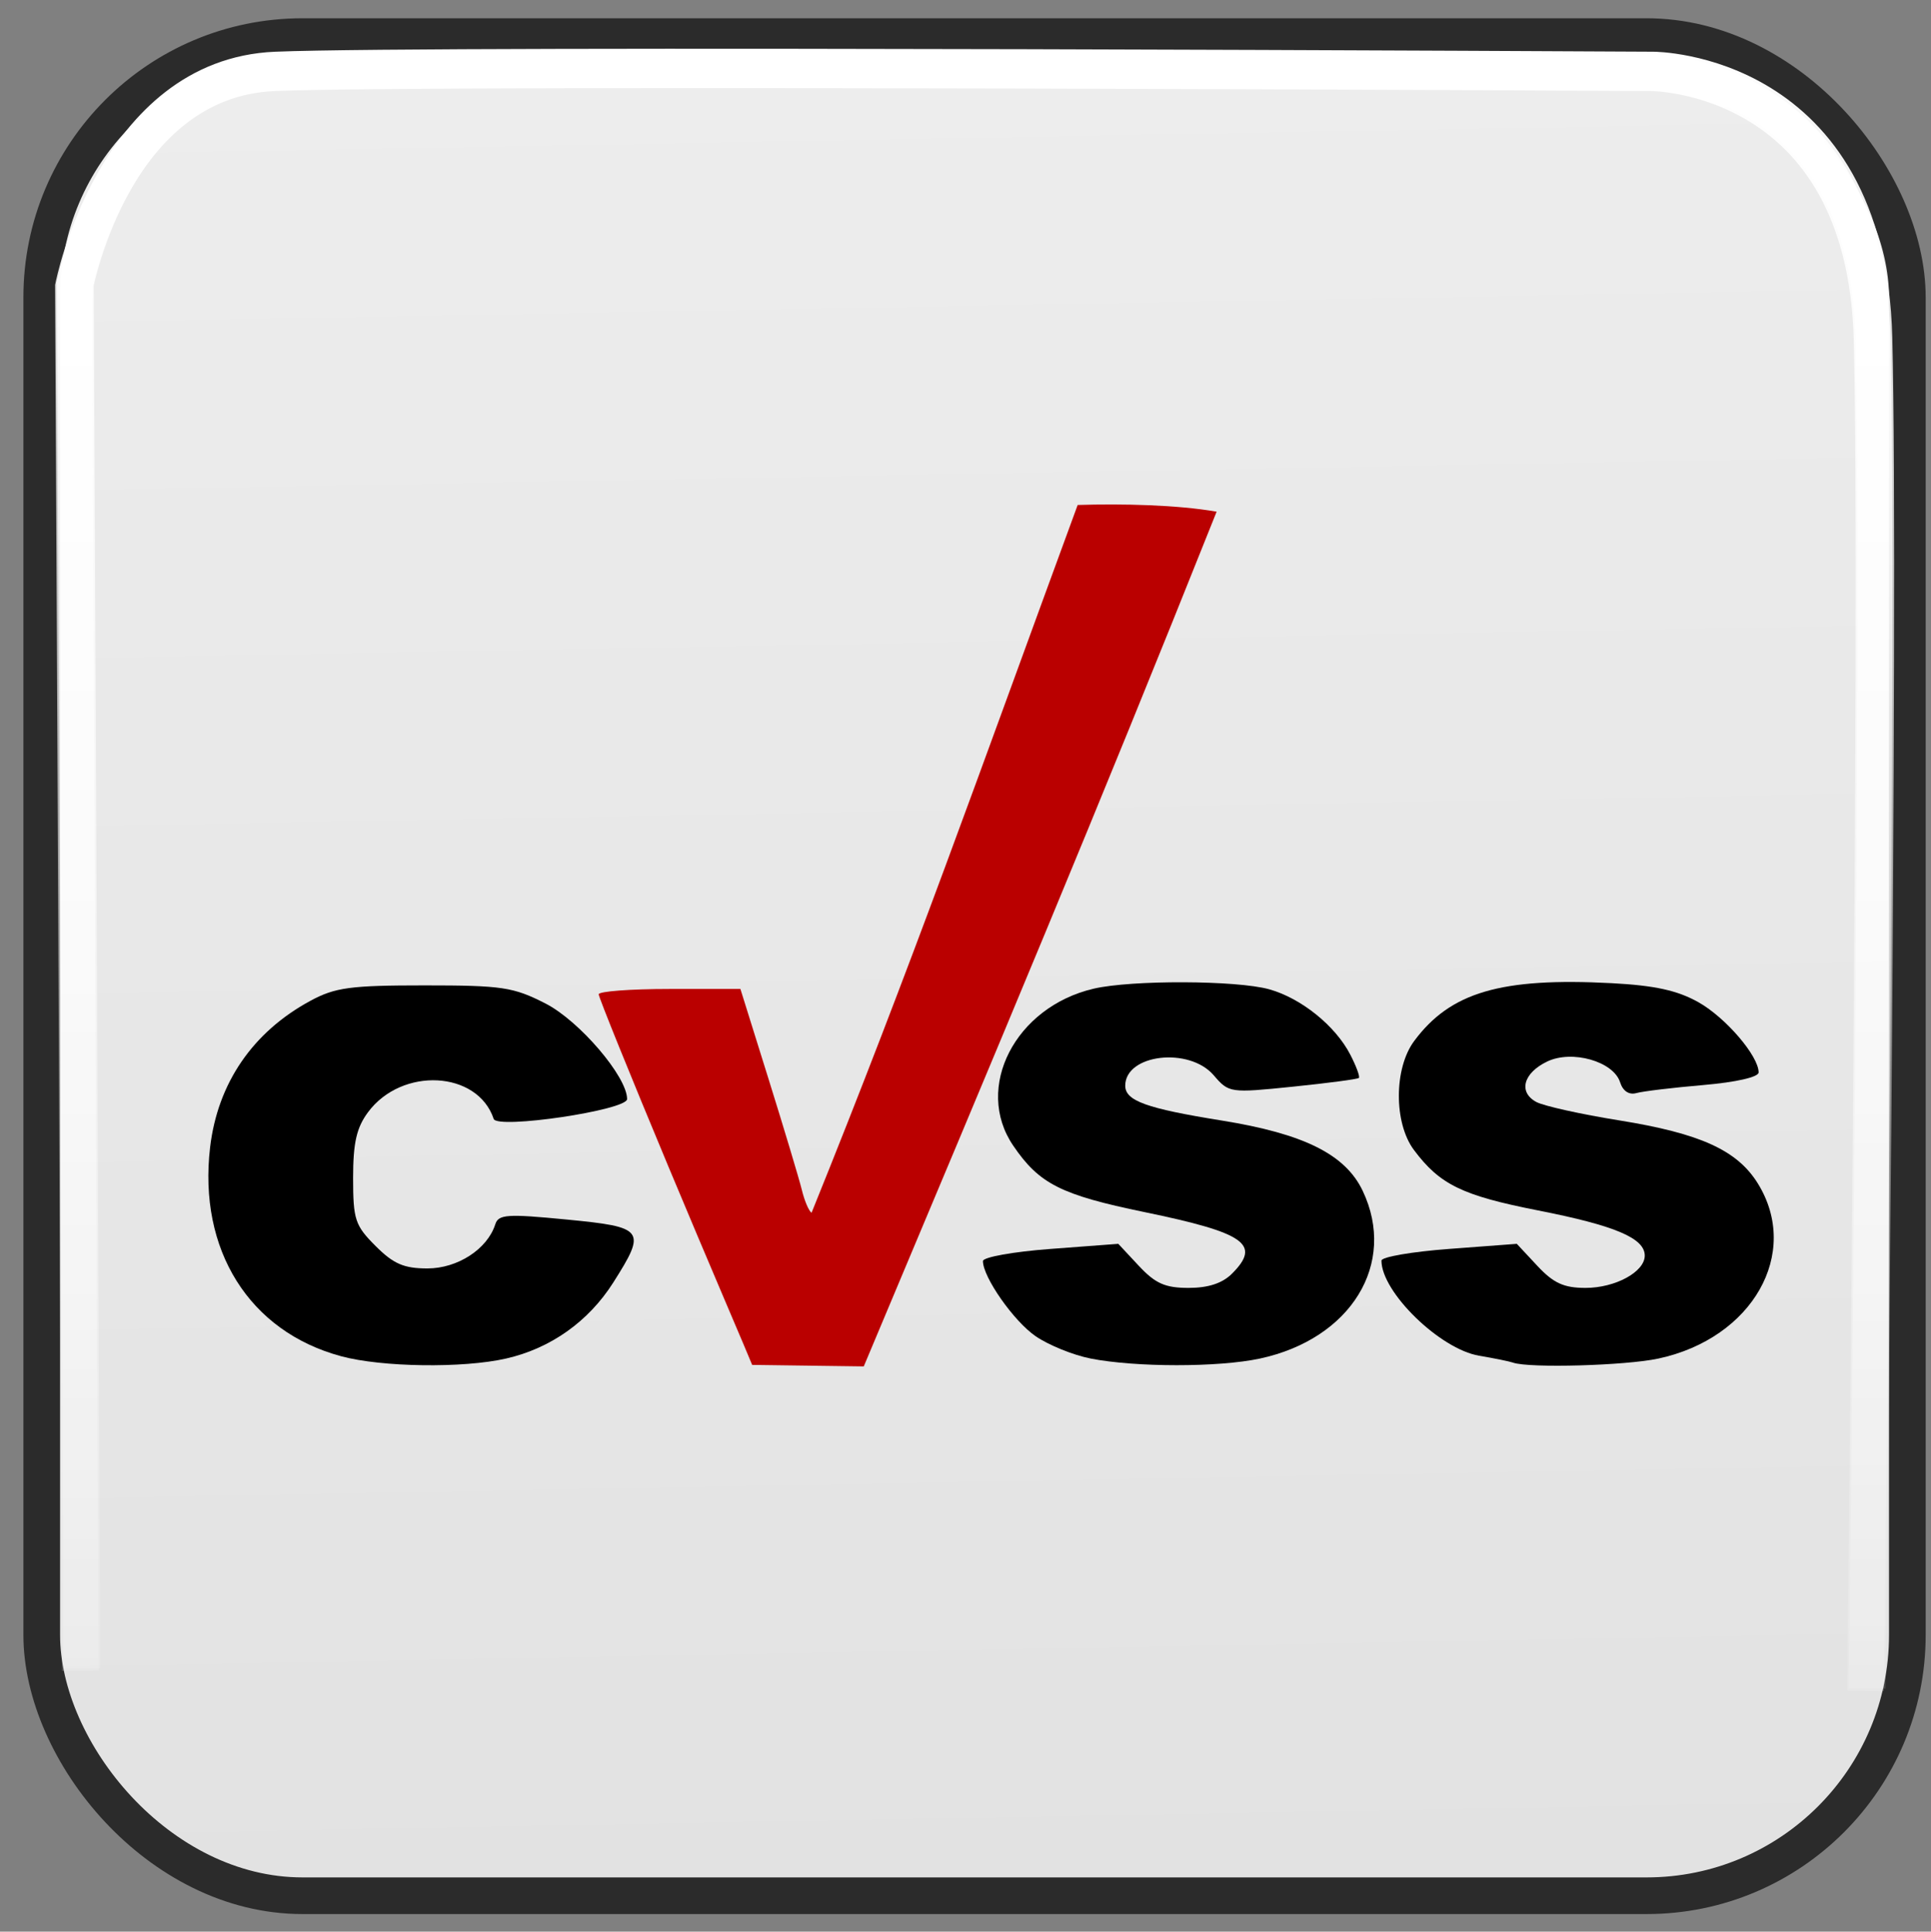 <?xml version="1.0" encoding="UTF-8" standalone="no"?>
<!-- Created with Inkscape (http://www.inkscape.org/) -->

<svg
   xmlns:dc="http://purl.org/dc/elements/1.1/"
   xmlns:cc="http://creativecommons.org/ns#"
   xmlns:rdf="http://www.w3.org/1999/02/22-rdf-syntax-ns#"
   xmlns:svg="http://www.w3.org/2000/svg"
   xmlns="http://www.w3.org/2000/svg"
   xmlns:xlink="http://www.w3.org/1999/xlink"
   xmlns:sodipodi="http://sodipodi.sourceforge.net/DTD/sodipodi-0.dtd"
   xmlns:inkscape="http://www.inkscape.org/namespaces/inkscape"
   width="52.509"
   height="52.52"
   id="svg5160"
   sodipodi:version="0.32"
   inkscape:version="0.91 r13725"
   sodipodi:docname="cvss_calculator.svg"
   version="1.0"
   inkscape:export-xdpi="27.42"
   inkscape:export-ydpi="27.42">
  <rect width="100%" height="100%" fill="#808080" stroke="none"/>
  <defs
     id="defs5162">
    <linearGradient
       id="linearGradient8810">
      <stop
         style="stop-color:#dbdbdb;stop-opacity:1"
         offset="0"
         id="stop8812" />
      <stop
         style="stop-color:white;stop-opacity:1;"
         offset="1"
         id="stop8814" />
    </linearGradient>
    <linearGradient
       inkscape:collect="always"
       id="linearGradient13960">
      <stop
         style="stop-color:white;stop-opacity:1;"
         offset="0"
         id="stop13962" />
      <stop
         style="stop-color:white;stop-opacity:0;"
         offset="1"
         id="stop13964" />
    </linearGradient>
    <linearGradient
       inkscape:collect="always"
       xlink:href="#linearGradient13960"
       id="linearGradient13966"
       x1="26.48"
       y1="1.394"
       x2="26.48"
       y2="52.843"
       gradientUnits="userSpaceOnUse" />
    <linearGradient
       id="linearGradient13960-1"
       inkscape:collect="always">
      <stop
         id="stop13962-1"
         offset="0"
         style="stop-color:white;stop-opacity:1;" />
      <stop
         id="stop13964-5"
         offset="1"
         style="stop-color:white;stop-opacity:0;" />
    </linearGradient>
    <linearGradient
       inkscape:collect="always"
       xlink:href="#linearGradient13960-1"
       id="linearGradient45717"
       gradientUnits="userSpaceOnUse"
       x1="26.48"
       y1="1.394"
       x2="26.48"
       y2="52.843"
       gradientTransform="translate(3.865,6.088)" />
    <linearGradient
       inkscape:collect="always"
       xlink:href="#linearGradient8810"
       id="linearGradient45721"
       gradientUnits="userSpaceOnUse"
       x1="46.592"
       y1="89.585"
       x2="43.592"
       y2="-74.733"
       gradientTransform="translate(0.045,-0.068)" />
    <linearGradient
       y2="475.244"
       y1="475.244"
       x2="-239.247"
       x1="-240.247"
       id="XMLID_18_"
       gradientUnits="userSpaceOnUse"
       gradientTransform="matrix(0,-90.916,-90.916,0,43134.079,-21795.569)">
      <stop
         style="stop-color:#FFFFFF"
         offset="0"
         id="stop16" />
      <stop
         style="stop-color:#0D56AC"
         offset="1"
         id="stop18" />
    </linearGradient>
    <linearGradient
       y2="475.246"
       y1="475.246"
       x2="-238.871"
       x1="-240.448"
       id="XMLID_19_"
       gradientUnits="userSpaceOnUse"
       gradientTransform="matrix(0,-90.916,-90.916,0,43358.77,-21799.273)">
      <stop
         style="stop-color:#D82A2A"
         offset="0"
         id="stop23" />
      <stop
         style="stop-color:#0B0E1C"
         offset="1"
         id="stop25" />
    </linearGradient>
    <linearGradient
       y2="475.246"
       y1="475.246"
       x2="-238.877"
       x1="-240.446"
       id="XMLID_20_"
       gradientUnits="userSpaceOnUse"
       gradientTransform="matrix(0,-90.916,-90.916,0,43358.77,-21799.273)">
      <stop
         style="stop-color:#FF0000"
         offset="0"
         id="stop30" />
      <stop
         style="stop-color:#0D0000"
         offset="1"
         id="stop32" />
    </linearGradient>
    <linearGradient
       y2="475.247"
       y1="475.247"
       x2="-238.875"
       x1="-240.447"
       id="XMLID_21_"
       gradientUnits="userSpaceOnUse"
       gradientTransform="matrix(0,-90.916,-90.916,0,43358.77,-21799.273)">
      <stop
         style="stop-color:#970F00"
         offset="0"
         id="stop37" />
      <stop
         style="stop-color:#080500"
         offset="1"
         id="stop39" />
    </linearGradient>
    <linearGradient
       y2="475.246"
       y1="475.246"
       x2="-238.878"
       x1="-240.445"
       id="XMLID_22_"
       gradientUnits="userSpaceOnUse"
       gradientTransform="matrix(0,-90.916,-90.916,0,43358.77,-21799.273)">
      <stop
         style="stop-color:#B20D0D"
         offset="0"
         id="stop44" />
      <stop
         style="stop-color:#110409"
         offset="0.956"
         id="stop46" />
      <stop
         style="stop-color:#090409"
         offset="1"
         id="stop48" />
    </linearGradient>
    <linearGradient
       y2="450.48"
       y1="450.48"
       x2="-236.653"
       x1="-238.227"
       id="XMLID_23_"
       gradientUnits="userSpaceOnUse"
       gradientTransform="matrix(-31,63.251,63.251,31,-35935.521,1088.571)">
      <stop
         style="stop-color:#FFFA5F"
         offset="0"
         id="stop65" />
      <stop
         style="stop-color:#9F3300"
         offset="1"
         id="stop67" />
    </linearGradient>
    <linearGradient
       y2="475.379"
       y1="475.379"
       x2="-238.978"
       x1="-240.478"
       id="XMLID_24_"
       gradientUnits="userSpaceOnUse"
       gradientTransform="matrix(0,-90.91,-90.91,0,43182.791,-21789.594)">
      <stop
         style="stop-color:#FFFFFF"
         offset="0"
         id="stop76" />
      <stop
         style="stop-color:#7F6400"
         offset="1"
         id="stop78" />
    </linearGradient>
    <linearGradient
       y2="475.371"
       y1="475.371"
       x2="-238.932"
       x1="-240.504"
       id="XMLID_25_"
       gradientUnits="userSpaceOnUse"
       gradientTransform="matrix(0,-90.91,-90.91,0,43184.393,-21786.539)">
      <stop
         style="stop-color:#FFCE00"
         offset="0"
         id="stop83" />
      <stop
         style="stop-color:#7F5100"
         offset="1"
         id="stop85" />
    </linearGradient>
    <linearGradient
       y2="475.371"
       y1="475.371"
       x2="-238.934"
       x1="-240.503"
       id="XMLID_26_"
       gradientUnits="userSpaceOnUse"
       gradientTransform="matrix(0,-90.91,-90.91,0,43112.939,-21783.739)">
      <stop
         style="stop-color:#FFE600"
         offset="0"
         id="stop90" />
      <stop
         style="stop-color:#7F5A00"
         offset="1"
         id="stop92" />
    </linearGradient>
    <linearGradient
       y2="475.371"
       y1="475.371"
       x2="-238.923"
       x1="-240.508"
       id="XMLID_28_"
       gradientUnits="userSpaceOnUse"
       gradientTransform="matrix(0,-90.91,-90.91,0,43112.939,-21783.739)">
      <stop
         style="stop-color:#C68526"
         offset="0"
         id="stop109" />
      <stop
         style="stop-color:#633400"
         offset="1"
         id="stop111" />
    </linearGradient>
    <linearGradient
       y2="454.832"
       y1="454.832"
       x2="-242.537"
       x1="-244.066"
       id="XMLID_29_"
       gradientUnits="userSpaceOnUse"
       gradientTransform="matrix(0.334,106.674,106.674,-0.334,-48467.681,26106.781)">
      <stop
         style="stop-color:#FFFA5F"
         offset="0"
         id="stop122" />
      <stop
         style="stop-color:#9F3300"
         offset="1"
         id="stop124" />
    </linearGradient>
    <linearGradient
       y2="475.48"
       y1="475.48"
       x2="-238.722"
       x1="-240.722"
       id="XMLID_30_"
       gradientUnits="userSpaceOnUse"
       gradientTransform="matrix(0,-90.916,-90.916,0,43167.001,-21781.484)">
      <stop
         style="stop-color:#FFFFFF"
         offset="0"
         id="stop139" />
      <stop
         style="stop-color:#0D56AC"
         offset="1"
         id="stop141" />
    </linearGradient>
    <linearGradient
       y2="475.48"
       y1="475.48"
       x2="-239.001"
       x1="-240.573"
       id="XMLID_31_"
       gradientUnits="userSpaceOnUse"
       gradientTransform="matrix(0,-90.916,-90.916,0,43167.001,-21781.484)">
      <stop
         style="stop-color:#9CD305"
         offset="0"
         id="stop146" />
      <stop
         style="stop-color:#084703"
         offset="1"
         id="stop148" />
    </linearGradient>
    <linearGradient
       y2="475.48"
       y1="475.48"
       x2="-239.003"
       x1="-240.572"
       id="XMLID_32_"
       gradientUnits="userSpaceOnUse"
       gradientTransform="matrix(0,-90.916,-90.916,0,43167.001,-21781.484)">
      <stop
         style="stop-color:#C2EF20"
         offset="0"
         id="stop153" />
      <stop
         style="stop-color:#0A5116"
         offset="1"
         id="stop155" />
    </linearGradient>
    <linearGradient
       y2="475.48"
       y1="475.48"
       x2="-238.992"
       x1="-240.577"
       id="XMLID_33_"
       gradientUnits="userSpaceOnUse"
       gradientTransform="matrix(0,-90.916,-90.916,0,43167.001,-21781.484)">
      <stop
         style="stop-color:#76AA04"
         offset="0"
         id="stop162" />
      <stop
         style="stop-color:#063903"
         offset="1"
         id="stop164" />
    </linearGradient>
    <inkscape:perspective
       id="perspective60"
       inkscape:persp3d-origin="24 : 16 : 1"
       inkscape:vp_z="48 : 24 : 1"
       inkscape:vp_y="0 : 1000 : 0"
       inkscape:vp_x="0 : 24 : 1"
       sodipodi:type="inkscape:persp3d" />
    <linearGradient
       id="linearGradient3087">
      <stop
         id="stop3089"
         offset="0"
         style="stop-color:#3465a4;stop-opacity:1;" />
      <stop
         style="stop-color:#9fbce1;stop-opacity:1;"
         offset="0"
         id="stop3095" />
      <stop
         id="stop2242"
         offset="0"
         style="stop-color:#6b95ca;stop-opacity:1;" />
      <stop
         style="stop-color:#3d6aa5;stop-opacity:1;"
         offset="0.75"
         id="stop2244" />
      <stop
         id="stop3091"
         offset="1"
         style="stop-color:#386eb4;stop-opacity:1;" />
    </linearGradient>
    <linearGradient
       id="linearGradient3077">
      <stop
         id="stop3079"
         offset="0"
         style="stop-color:#98a0a9;stop-opacity:1;" />
      <stop
         id="stop3081"
         offset="1"
         style="stop-color:#c3d0dd;stop-opacity:1;" />
    </linearGradient>
    <linearGradient
       id="linearGradient3061">
      <stop
         id="stop3063"
         offset="0"
         style="stop-color:#ffffff;stop-opacity:1;" />
      <stop
         id="stop3065"
         offset="1"
         style="stop-color:#000000;stop-opacity:1;" />
    </linearGradient>
    <linearGradient
       id="linearGradient3049">
      <stop
         id="stop3051"
         offset="0"
         style="stop-color:#b6b6b6;stop-opacity:1;" />
      <stop
         style="stop-color:#f2f2f2;stop-opacity:1;"
         offset="0.5"
         id="stop2262" />
      <stop
         id="stop2264"
         offset="0.676"
         style="stop-color:#fafafa;stop-opacity:1;" />
      <stop
         style="stop-color:#d8d8d8;stop-opacity:1;"
         offset="0.841"
         id="stop2268" />
      <stop
         style="stop-color:#f2f2f2;stop-opacity:1;"
         offset="0.875"
         id="stop2266" />
      <stop
         id="stop3053"
         offset="1"
         style="stop-color:#dbdbdb;stop-opacity:1;" />
    </linearGradient>
    <inkscape:perspective
       id="perspective60-3"
       inkscape:persp3d-origin="24 : 16 : 1"
       inkscape:vp_z="48 : 24 : 1"
       inkscape:vp_y="0 : 1000 : 0"
       inkscape:vp_x="0 : 24 : 1"
       sodipodi:type="inkscape:persp3d" />
  </defs>
  <sodipodi:namedview
     id="base"
     pagecolor="#ffffff"
     bordercolor="#666666"
     borderopacity="1.0"
     inkscape:pageopacity="0.0"
     inkscape:pageshadow="2"
     inkscape:zoom="5.1316815"
     inkscape:cx="40.286348"
     inkscape:cy="-18.040268"
     inkscape:current-layer="layer1"
     showgrid="false"
     inkscape:document-units="px"
     inkscape:grid-bbox="true"
     inkscape:window-width="1920"
     inkscape:window-height="1058"
     inkscape:window-x="-8"
     inkscape:window-y="-8"
     showguides="true"
     inkscape:guide-bbox="true"
     inkscape:window-maximized="1"
     inkscape:snap-grids="true"
     units="px">
    <sodipodi:guide
       orientation="vertical"
       position="-45.455"
       id="guide5214" />
    <sodipodi:guide
       orientation="horizontal"
       position="-11.694,62.182"
       id="guide5226" />
    <sodipodi:guide
       orientation="vertical"
       position="393.923"
       id="guide5230" />
    <sodipodi:guide
       orientation="horizontal"
       position="62.182"
       id="guide5232" />
    <sodipodi:guide
       orientation="vertical"
       position="438.149"
       id="guide5236" />
    <inkscape:grid
       type="xygrid"
       id="grid9522" />
    <sodipodi:guide
       position="35.433,46.063"
       orientation="0,1"
       id="guide9524" />
    <sodipodi:guide
       position="46.863,17.681"
       orientation="1,0"
       id="guide9526" />
  </sodipodi:namedview>
  <g
     id="layer1"
     inkscape:label="Layer 1"
     inkscape:groupmode="layer"
     transform="translate(-3.819,-6.156)">
    <rect
       rx="7.091"
       style="color:#000000;display:inline;overflow:visible;visibility:visible;fill:url(#linearGradient45721);fill-opacity:1;fill-rule:evenodd;stroke:#2b2b2b;stroke-width:0.997;stroke-linecap:butt;stroke-linejoin:miter;stroke-miterlimit:4;stroke-dasharray:none;stroke-dashoffset:0;stroke-opacity:1;marker:none"
       id="rect13948-4"
       width="50.731"
       height="50.549"
       x="4.954"
       y="7.151"
       ry="7.091" />
    <path
       inkscape:connector-curvature="0"
       style="color:#000000;display:inline;overflow:visible;visibility:visible;fill:none;stroke:url(#linearGradient45717);stroke-width:1;stroke-linecap:butt;stroke-linejoin:miter;stroke-miterlimit:4;stroke-dasharray:none;stroke-dashoffset:0;stroke-opacity:1;marker:none"
       d="M 6.046,51.517 5.865,13.88 c 0,0 1.091,-5.636 5.455,-5.818 4.364,-0.182 37.455,0 37.455,0 0,0 5.818,0 6,7.273 0.182,7.273 -0.182,36.727 -0.182,36.727"
       id="path13958-2" />
    <g
       inkscape:label="shadow"
       style="display:inline"
       id="layer4"
       transform="translate(-392.79,328.28)" />
    <g
       inkscape:label="shadow"
       id="g3039"
       transform="translate(-840.833,182.272)" />
    <g
       inkscape:label="color"
       id="g3041"
       transform="translate(-840.833,182.272)">
      <path
         style="opacity:1;fill:#71c000;fill-opacity:1;stroke:#71c000;stroke-width:3.379;stroke-linejoin:bevel;stroke-miterlimit:4;stroke-dasharray:none;stroke-opacity:1"
         d=""
         id="path3043"
         inkscape:connector-curvature="0" />
      <path
         style="opacity:1;fill:#71c000;fill-opacity:1;stroke:#71c000;stroke-width:3.379;stroke-linejoin:bevel;stroke-miterlimit:4;stroke-dasharray:none;stroke-opacity:1"
         d=""
         id="path3045"
         inkscape:connector-curvature="0" />
      <path
         style="opacity:1;fill:#71c000;fill-opacity:1;stroke:#71c000;stroke-width:3.379;stroke-linejoin:bevel;stroke-miterlimit:4;stroke-dasharray:none;stroke-opacity:1"
         d=""
         id="path3047"
         inkscape:connector-curvature="0" />
    </g>
    <g
       inkscape:label="highlight"
       id="g3049"
       transform="translate(-840.833,182.272)" />
    <g
       inkscape:label="text"
       id="g3089"
       transform="translate(-840.833,182.272)" />
    <g
       id="g4774"
       inkscape:label="shadow"
       transform="translate(-1426.607,-26.29)" />
    <g
       id="layer2"
       inkscape:label="color"
       transform="translate(-1426.607,-26.29)">
      <path
         style="opacity:1;fill:#71c000;fill-opacity:1;stroke:#71c000;stroke-width:3.379;stroke-linejoin:bevel;stroke-miterlimit:4;stroke-dasharray:none;stroke-opacity:1"
         d=""
         id="path3422"
         inkscape:connector-curvature="0" />
      <path
         style="opacity:1;fill:#71c000;fill-opacity:1;stroke:#71c000;stroke-width:3.379;stroke-linejoin:bevel;stroke-miterlimit:4;stroke-dasharray:none;stroke-opacity:1"
         d=""
         id="path3426"
         inkscape:connector-curvature="0" />
      <path
         style="opacity:1;fill:#71c000;fill-opacity:1;stroke:#71c000;stroke-width:3.379;stroke-linejoin:bevel;stroke-miterlimit:4;stroke-dasharray:none;stroke-opacity:1"
         d=""
         id="path3428"
         inkscape:connector-curvature="0" />
    </g>
    <g
       id="g5777"
       inkscape:label="highlight"
       transform="translate(-1426.607,-26.29)" />
    <g
       id="layer5"
       inkscape:label="text"
       transform="translate(-1426.607,-26.29)" />
    <g
       id="g3192"
       inkscape:label="openvaslogo"
       style="display:inline"
       transform="translate(-996.703,556.527)" />
    <path
       style="color:#000000;display:inline;overflow:visible;visibility:visible;opacity:1;fill:none;fill-opacity:1;fill-rule:evenodd;stroke:url(#linearGradient13966);stroke-width:1;stroke-linecap:butt;stroke-linejoin:miter;stroke-miterlimit:4;stroke-dasharray:none;stroke-dashoffset:0;stroke-opacity:1;marker:none;marker-start:none;marker-mid:none;marker-end:none"
       d="M 2.182,45.429 2,7.793 c 0,0 1.091,-5.636 5.455,-5.818 4.364,-0.182 37.455,0 37.455,0 0,0 5.818,0 6,7.273 0.182,7.273 -0.182,36.727 -0.182,36.727"
       id="path13958"
       transform="translate(3.819,6.156)"
       inkscape:connector-curvature="0" />
    <g
       inkscape:label="shadow"
       style="display:inline"
       id="layer4-4"
       transform="translate(-306.245,333.462)" />
    <g
       inkscape:label="shadow"
       id="g3039-5"
       transform="translate(-754.288,187.454)" />
    <g
       inkscape:label="color"
       id="g3041-7"
       transform="translate(-754.288,187.454)">
      <path
         inkscape:connector-curvature="0"
         style="fill:#71c000;fill-opacity:1;stroke:#71c000;stroke-width:3.379;stroke-linejoin:bevel;stroke-miterlimit:4;stroke-dasharray:none;stroke-opacity:1"
         d=""
         id="path3043-9" />
      <path
         inkscape:connector-curvature="0"
         style="fill:#71c000;fill-opacity:1;stroke:#71c000;stroke-width:3.379;stroke-linejoin:bevel;stroke-miterlimit:4;stroke-dasharray:none;stroke-opacity:1"
         d=""
         id="path3045-8" />
      <path
         inkscape:connector-curvature="0"
         style="fill:#71c000;fill-opacity:1;stroke:#71c000;stroke-width:3.379;stroke-linejoin:bevel;stroke-miterlimit:4;stroke-dasharray:none;stroke-opacity:1"
         d=""
         id="path3047-3" />
    </g>
    <g
       inkscape:label="highlight"
       id="g3049-0"
       transform="translate(-754.288,187.454)" />
    <g
       inkscape:label="text"
       id="g3089-2"
       transform="translate(-754.288,187.454)" />
    <g
       id="g4774-2"
       inkscape:label="shadow"
       transform="translate(-1340.062,-21.108)" />
    <g
       id="layer2-3"
       inkscape:label="color"
       transform="translate(-1340.062,-21.108)">
      <path
         inkscape:connector-curvature="0"
         style="fill:#71c000;fill-opacity:1;stroke:#71c000;stroke-width:3.379;stroke-linejoin:bevel;stroke-miterlimit:4;stroke-dasharray:none;stroke-opacity:1"
         d=""
         id="path3422-6" />
      <path
         inkscape:connector-curvature="0"
         style="fill:#71c000;fill-opacity:1;stroke:#71c000;stroke-width:3.379;stroke-linejoin:bevel;stroke-miterlimit:4;stroke-dasharray:none;stroke-opacity:1"
         d=""
         id="path3426-7" />
      <path
         inkscape:connector-curvature="0"
         style="fill:#71c000;fill-opacity:1;stroke:#71c000;stroke-width:3.379;stroke-linejoin:bevel;stroke-miterlimit:4;stroke-dasharray:none;stroke-opacity:1"
         d=""
         id="path3428-1" />
    </g>
    <g
       id="g5777-5"
       inkscape:label="highlight"
       transform="translate(-1340.062,-21.108)" />
    <g
       id="layer5-5"
       inkscape:label="text"
       transform="translate(-1340.062,-21.108)" />
    <g
       id="g3192-0"
       inkscape:label="openvaslogo"
       style="display:inline"
       transform="translate(-910.157,561.709)" />
    <g
       inkscape:label="shadow"
       style="display:inline"
       id="g7779"
       transform="translate(-279.608,330.92)" />
    <g
       inkscape:label="shadow"
       id="g7781"
       transform="translate(-727.651,184.913)" />
    <g
       inkscape:label="color"
       id="g7783"
       transform="translate(-727.651,184.913)">
      <path
         inkscape:connector-curvature="0"
         style="fill:#71c000;fill-opacity:1;stroke:#71c000;stroke-width:3.379;stroke-linejoin:bevel;stroke-miterlimit:4;stroke-dasharray:none;stroke-opacity:1"
         d=""
         id="path7785" />
      <path
         inkscape:connector-curvature="0"
         style="fill:#71c000;fill-opacity:1;stroke:#71c000;stroke-width:3.379;stroke-linejoin:bevel;stroke-miterlimit:4;stroke-dasharray:none;stroke-opacity:1"
         d=""
         id="path7787" />
      <path
         inkscape:connector-curvature="0"
         style="fill:#71c000;fill-opacity:1;stroke:#71c000;stroke-width:3.379;stroke-linejoin:bevel;stroke-miterlimit:4;stroke-dasharray:none;stroke-opacity:1"
         d=""
         id="path7789" />
    </g>
    <g
       inkscape:label="highlight"
       id="g7791"
       transform="translate(-727.651,184.913)" />
    <g
       inkscape:label="text"
       id="g7793"
       transform="translate(-727.651,184.913)" />
    <g
       id="g7795"
       inkscape:label="shadow"
       transform="translate(-1313.425,-23.649)" />
    <g
       id="g7797"
       inkscape:label="color"
       transform="translate(-1313.425,-23.649)">
      <path
         inkscape:connector-curvature="0"
         style="fill:#71c000;fill-opacity:1;stroke:#71c000;stroke-width:3.379;stroke-linejoin:bevel;stroke-miterlimit:4;stroke-dasharray:none;stroke-opacity:1"
         d=""
         id="path7799" />
      <path
         inkscape:connector-curvature="0"
         style="fill:#71c000;fill-opacity:1;stroke:#71c000;stroke-width:3.379;stroke-linejoin:bevel;stroke-miterlimit:4;stroke-dasharray:none;stroke-opacity:1"
         d=""
         id="path7801" />
      <path
         inkscape:connector-curvature="0"
         style="fill:#71c000;fill-opacity:1;stroke:#71c000;stroke-width:3.379;stroke-linejoin:bevel;stroke-miterlimit:4;stroke-dasharray:none;stroke-opacity:1"
         d=""
         id="path7803" />
    </g>
    <g
       id="g7805"
       inkscape:label="highlight"
       transform="translate(-1313.425,-23.649)" />
    <g
       id="g7807"
       inkscape:label="text"
       transform="translate(-1313.425,-23.649)" />
    <g
       id="g7811"
       inkscape:label="openvaslogo"
       style="display:inline"
       transform="translate(-883.521,559.168)" />
    <g
       inkscape:label="shadow"
       style="display:inline"
       id="g7578"
       transform="translate(-342.582,331.079)" />
    <g
       inkscape:label="shadow"
       id="g7580"
       transform="translate(-790.624,185.071)" />
    <g
       inkscape:label="color"
       id="g7582"
       transform="translate(-790.624,185.071)">
      <path
         inkscape:connector-curvature="0"
         style="fill:#71c000;fill-opacity:1;stroke:#71c000;stroke-width:3.379;stroke-linejoin:bevel;stroke-miterlimit:4;stroke-dasharray:none;stroke-opacity:1"
         d=""
         id="path7584" />
      <path
         inkscape:connector-curvature="0"
         style="fill:#71c000;fill-opacity:1;stroke:#71c000;stroke-width:3.379;stroke-linejoin:bevel;stroke-miterlimit:4;stroke-dasharray:none;stroke-opacity:1"
         d=""
         id="path7586" />
      <path
         inkscape:connector-curvature="0"
         style="fill:#71c000;fill-opacity:1;stroke:#71c000;stroke-width:3.379;stroke-linejoin:bevel;stroke-miterlimit:4;stroke-dasharray:none;stroke-opacity:1"
         d=""
         id="path7588" />
    </g>
    <g
       inkscape:label="highlight"
       id="g7590"
       transform="translate(-790.624,185.071)" />
    <g
       inkscape:label="text"
       id="g7592"
       transform="translate(-790.624,185.071)" />
    <g
       id="g7594"
       inkscape:label="shadow"
       transform="translate(-1376.398,-23.49)" />
    <g
       id="g7596"
       inkscape:label="color"
       transform="translate(-1376.398,-23.49)">
      <path
         inkscape:connector-curvature="0"
         style="fill:#71c000;fill-opacity:1;stroke:#71c000;stroke-width:3.379;stroke-linejoin:bevel;stroke-miterlimit:4;stroke-dasharray:none;stroke-opacity:1"
         d=""
         id="path7598" />
      <path
         inkscape:connector-curvature="0"
         style="fill:#71c000;fill-opacity:1;stroke:#71c000;stroke-width:3.379;stroke-linejoin:bevel;stroke-miterlimit:4;stroke-dasharray:none;stroke-opacity:1"
         d=""
         id="path7600" />
      <path
         inkscape:connector-curvature="0"
         style="fill:#71c000;fill-opacity:1;stroke:#71c000;stroke-width:3.379;stroke-linejoin:bevel;stroke-miterlimit:4;stroke-dasharray:none;stroke-opacity:1"
         d=""
         id="path7602" />
    </g>
    <g
       id="g7604"
       inkscape:label="highlight"
       transform="translate(-1376.398,-23.49)" />
    <g
       id="g7606"
       inkscape:label="text"
       transform="translate(-1376.398,-23.49)" />
    <g
       id="g7610"
       inkscape:label="openvaslogo"
       style="display:inline"
       transform="translate(-946.494,559.326)" />
    <g
       id="g4332"
       transform="matrix(0.954,0,0,0.954,-48.18,-34.7)">
      <path
         id="path4330"
         d="m 64.229,81.479 c -2.619,-0.705 -4.078,-3.032 -3.734,-5.954 0.215,-1.826 1.215,-3.287 2.86,-4.176 0.704,-0.38 1.136,-0.439 3.251,-0.439 2.213,0 2.533,0.048 3.448,0.516 0.968,0.495 2.327,2.086 2.327,2.724 0,0.316 -3.702,0.866 -3.803,0.565 -0.458,-1.375 -2.619,-1.489 -3.582,-0.19 -0.327,0.441 -0.425,0.871 -0.425,1.872 0,1.188 0.055,1.355 0.64,1.94 0.512,0.512 0.808,0.64 1.479,0.64 0.86,0 1.709,-0.552 1.933,-1.256 0.091,-0.286 0.336,-0.303 2.032,-0.138 2.225,0.215 2.284,0.294 1.331,1.797 -0.704,1.109 -1.785,1.876 -3.054,2.165 -1.23,0.28 -3.539,0.248 -4.704,-0.066 z"
         style="fill:#000000"
         inkscape:connector-curvature="0" />
      <path
         id="path4328"
         d="m 85.587,81.543 c -0.491,-0.096 -1.193,-0.381 -1.561,-0.634 -0.622,-0.426 -1.502,-1.681 -1.502,-2.142 0,-0.111 0.868,-0.267 1.929,-0.346 l 1.929,-0.145 0.586,0.628 c 0.471,0.504 0.75,0.628 1.418,0.628 0.561,0 0.963,-0.132 1.237,-0.406 0.838,-0.838 0.379,-1.161 -2.492,-1.754 -2.388,-0.493 -3.003,-0.804 -3.745,-1.896 -1.124,-1.651 0.059,-3.954 2.298,-4.473 1.08,-0.25 4.071,-0.24 4.998,0.018 0.91,0.253 1.886,1.038 2.311,1.86 0.172,0.332 0.282,0.632 0.246,0.667 -0.036,0.035 -0.883,0.147 -1.882,0.249 -1.793,0.183 -1.822,0.179 -2.256,-0.326 -0.701,-0.815 -2.521,-0.6 -2.521,0.298 0,0.431 0.599,0.647 2.751,0.993 2.344,0.377 3.525,0.967 4.018,2.005 0.984,2.074 -0.333,4.221 -2.932,4.779 -1.177,0.252 -3.541,0.252 -4.83,-0.002 z"
         style="fill:#000000"
         inkscape:connector-curvature="0" />
      <path
         id="path4326"
         d="m 97.636,81.662 c -0.112,-0.038 -0.547,-0.126 -0.968,-0.197 -1.115,-0.187 -2.785,-1.812 -2.785,-2.711 0,-0.104 0.868,-0.254 1.929,-0.333 l 1.929,-0.145 0.586,0.628 c 0.46,0.493 0.755,0.628 1.373,0.628 0.85,0 1.688,-0.457 1.688,-0.92 0,-0.498 -0.844,-0.856 -3.036,-1.287 -2.168,-0.426 -2.805,-0.736 -3.544,-1.725 -0.574,-0.769 -0.571,-2.323 0.006,-3.102 1.032,-1.393 2.473,-1.816 5.627,-1.651 1.233,0.065 1.877,0.206 2.477,0.543 0.777,0.437 1.716,1.532 1.716,2.001 0,0.132 -0.643,0.279 -1.572,0.359 -0.865,0.074 -1.724,0.177 -1.911,0.229 -0.212,0.059 -0.386,-0.056 -0.466,-0.308 -0.189,-0.595 -1.369,-0.931 -2.078,-0.591 -0.683,0.327 -0.829,0.875 -0.308,1.154 0.211,0.113 1.272,0.349 2.358,0.523 2.317,0.373 3.369,0.852 3.956,1.801 1.227,1.986 -0.152,4.412 -2.837,4.988 -0.936,0.201 -3.667,0.278 -4.141,0.117 z"
         style="fill:#000000"
         inkscape:connector-curvature="0" />
      <path
         id="path4322"
         d="m 75.946,81.727 c -0.073,-0.195 -1.29,-3.022 -2.384,-5.644 -1.095,-2.622 -1.99,-4.835 -1.991,-4.919 -1.24e-4,-0.084 0.909,-0.152 2.02,-0.152 l 2.02,0 0.808,2.586 c 0.444,1.422 0.869,2.838 0.944,3.146 0.075,0.308 0.199,0.599 0.276,0.646 2.846,-7.033 4.764,-12.494 7.585,-20.172 1.284,-0.04 2.836,-0.004 3.961,0.191 -3.436,8.612 -6.195,15.172 -10.058,24.36 z"
         style="fill:#ba0000;fill-opacity:1"
         inkscape:connector-curvature="0" />
    </g>
  </g>
</svg>
